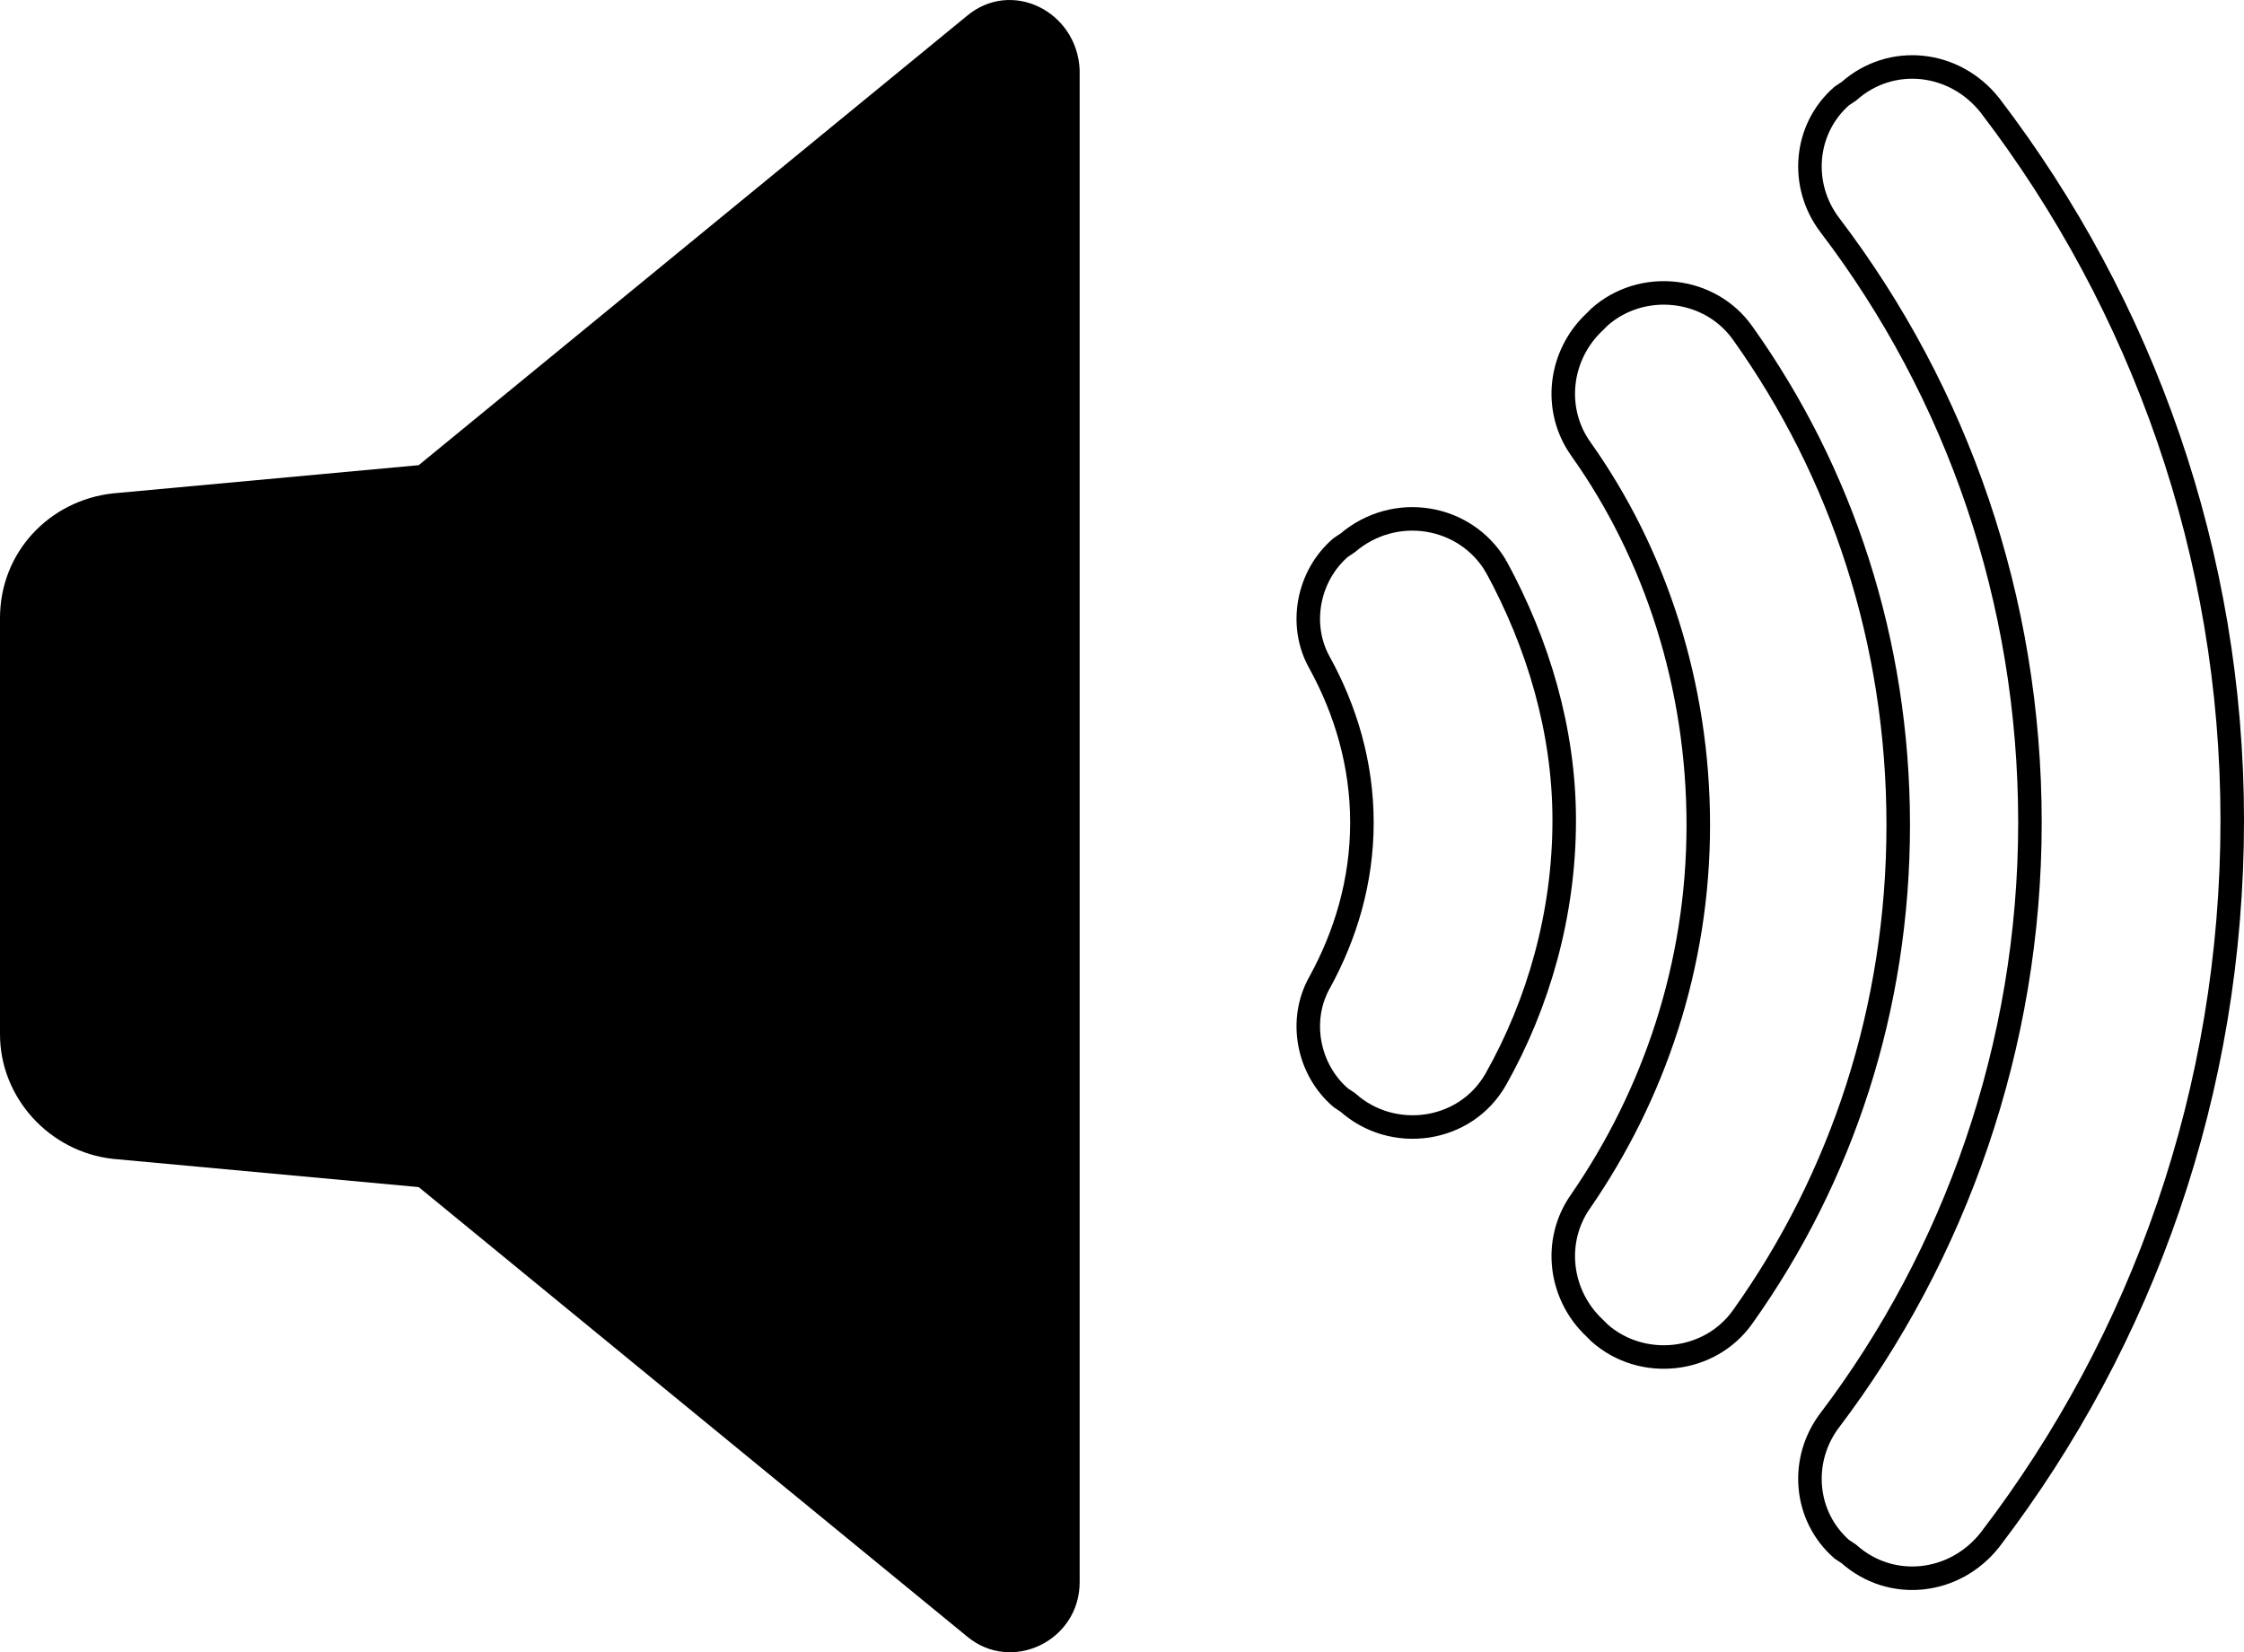 <?xml version="1.0" encoding="UTF-8" standalone="no"?>
<svg
   version="1.1"
   x="0px"
   y="0px"
   viewBox="-949 951 95.4 70.263"
   xml:space="preserve"
   id="svg20"
   sodipodi:docname="speaker-off.svg"
   width="95.4"
   height="70.263"
   inkscape:version="1.1.2 (0a00cf5339, 2022-02-04)"
   xmlns:inkscape="http://www.inkscape.org/namespaces/inkscape"
   xmlns:sodipodi="http://sodipodi.sourceforge.net/DTD/sodipodi-0.dtd"
   xmlns="http://www.w3.org/2000/svg"
   xmlns:svg="http://www.w3.org/2000/svg"><defs
     id="defs24" /><sodipodi:namedview
     id="namedview22"
     pagecolor="#505050"
     bordercolor="#eeeeee"
     borderopacity="1"
     inkscape:pageshadow="0"
     inkscape:pageopacity="0"
     inkscape:pagecheckerboard="0"
     showgrid="false"
     fit-margin-top="0"
     fit-margin-left="0"
     fit-margin-right="0"
     fit-margin-bottom="0"
     inkscape:zoom="6.6"
     inkscape:cx="46.818182"
     inkscape:cy="35.30303"
     inkscape:window-width="1920"
     inkscape:window-height="1011"
     inkscape:window-x="0"
     inkscape:window-y="0"
     inkscape:window-maximized="1"
     inkscape:current-layer="svg20" /><path
     d="m -907.9,951.682 -23.3,19.1 -13,1.2 c -2.7,0.3 -4.8,2.5 -4.8,5.3 v 17.7 c 0,2.7 2.1,5 4.8,5.3 l 13,1.2 23.3,19.1 c 1.9,1.6 4.8,0.2 4.8,-2.3 v -64.3 c -0.1,-2.5 -2.9,-3.9 -4.8,-2.3 z"
     id="path2" /><path
     d="m -885.4,975.082 c -1.3,-2.2 -4.3,-2.7 -6.3,-1 l -0.3,0.2 c -1.4,1.2 -1.8,3.3 -0.9,4.9 1.1,2 1.8,4.3 1.8,6.8 0,2.5 -0.7,4.8 -1.8,6.8 -0.9,1.6 -0.5,3.7 0.9,4.9 l 0.3,0.2 c 1.9,1.7 5,1.3 6.3,-1 1.8,-3.2 2.9,-7 2.9,-11 0,-3.8 -1.1,-7.5 -2.9,-10.8 z"
     id="path4"
     style="fill:none;stroke:#000000;stroke-opacity:1" /><path
     d="m -874.9,965.182 c -1.4,-2 -4.3,-2.3 -6.1,-0.7 l -0.2,0.2 c -1.5,1.4 -1.8,3.7 -0.6,5.4 3.2,4.5 5,10.1 5,16 0,6 -1.9,11.5 -5,16 -1.2,1.7 -0.9,4 0.6,5.4 l 0.2,0.2 c 1.8,1.6 4.7,1.3 6.1,-0.7 4.2,-5.9 6.6,-13.1 6.6,-20.9 0,-7.8 -2.4,-15 -6.6,-20.9 z"
     id="path6"
     style="fill:none;stroke:#000000;stroke-opacity:1" /><path
     d="m -864.4,955.482 c -1.5,-1.9 -4.2,-2.2 -6,-0.6 l -0.3,0.2 c -1.6,1.4 -1.8,3.8 -0.5,5.5 5.4,7.1 8.5,15.9 8.5,25.4 0,9.5 -3.2,18.4 -8.5,25.4 -1.3,1.7 -1.1,4.1 0.5,5.5 l 0.3,0.2 c 1.8,1.6 4.5,1.3 6,-0.6 6.5,-8.5 10.3,-19.1 10.3,-30.6 0,-11.3 -3.8,-21.9 -10.3,-30.4 z"
     id="path8"
     style="fill:none;stroke:#000000;stroke-opacity:1" /></svg>
